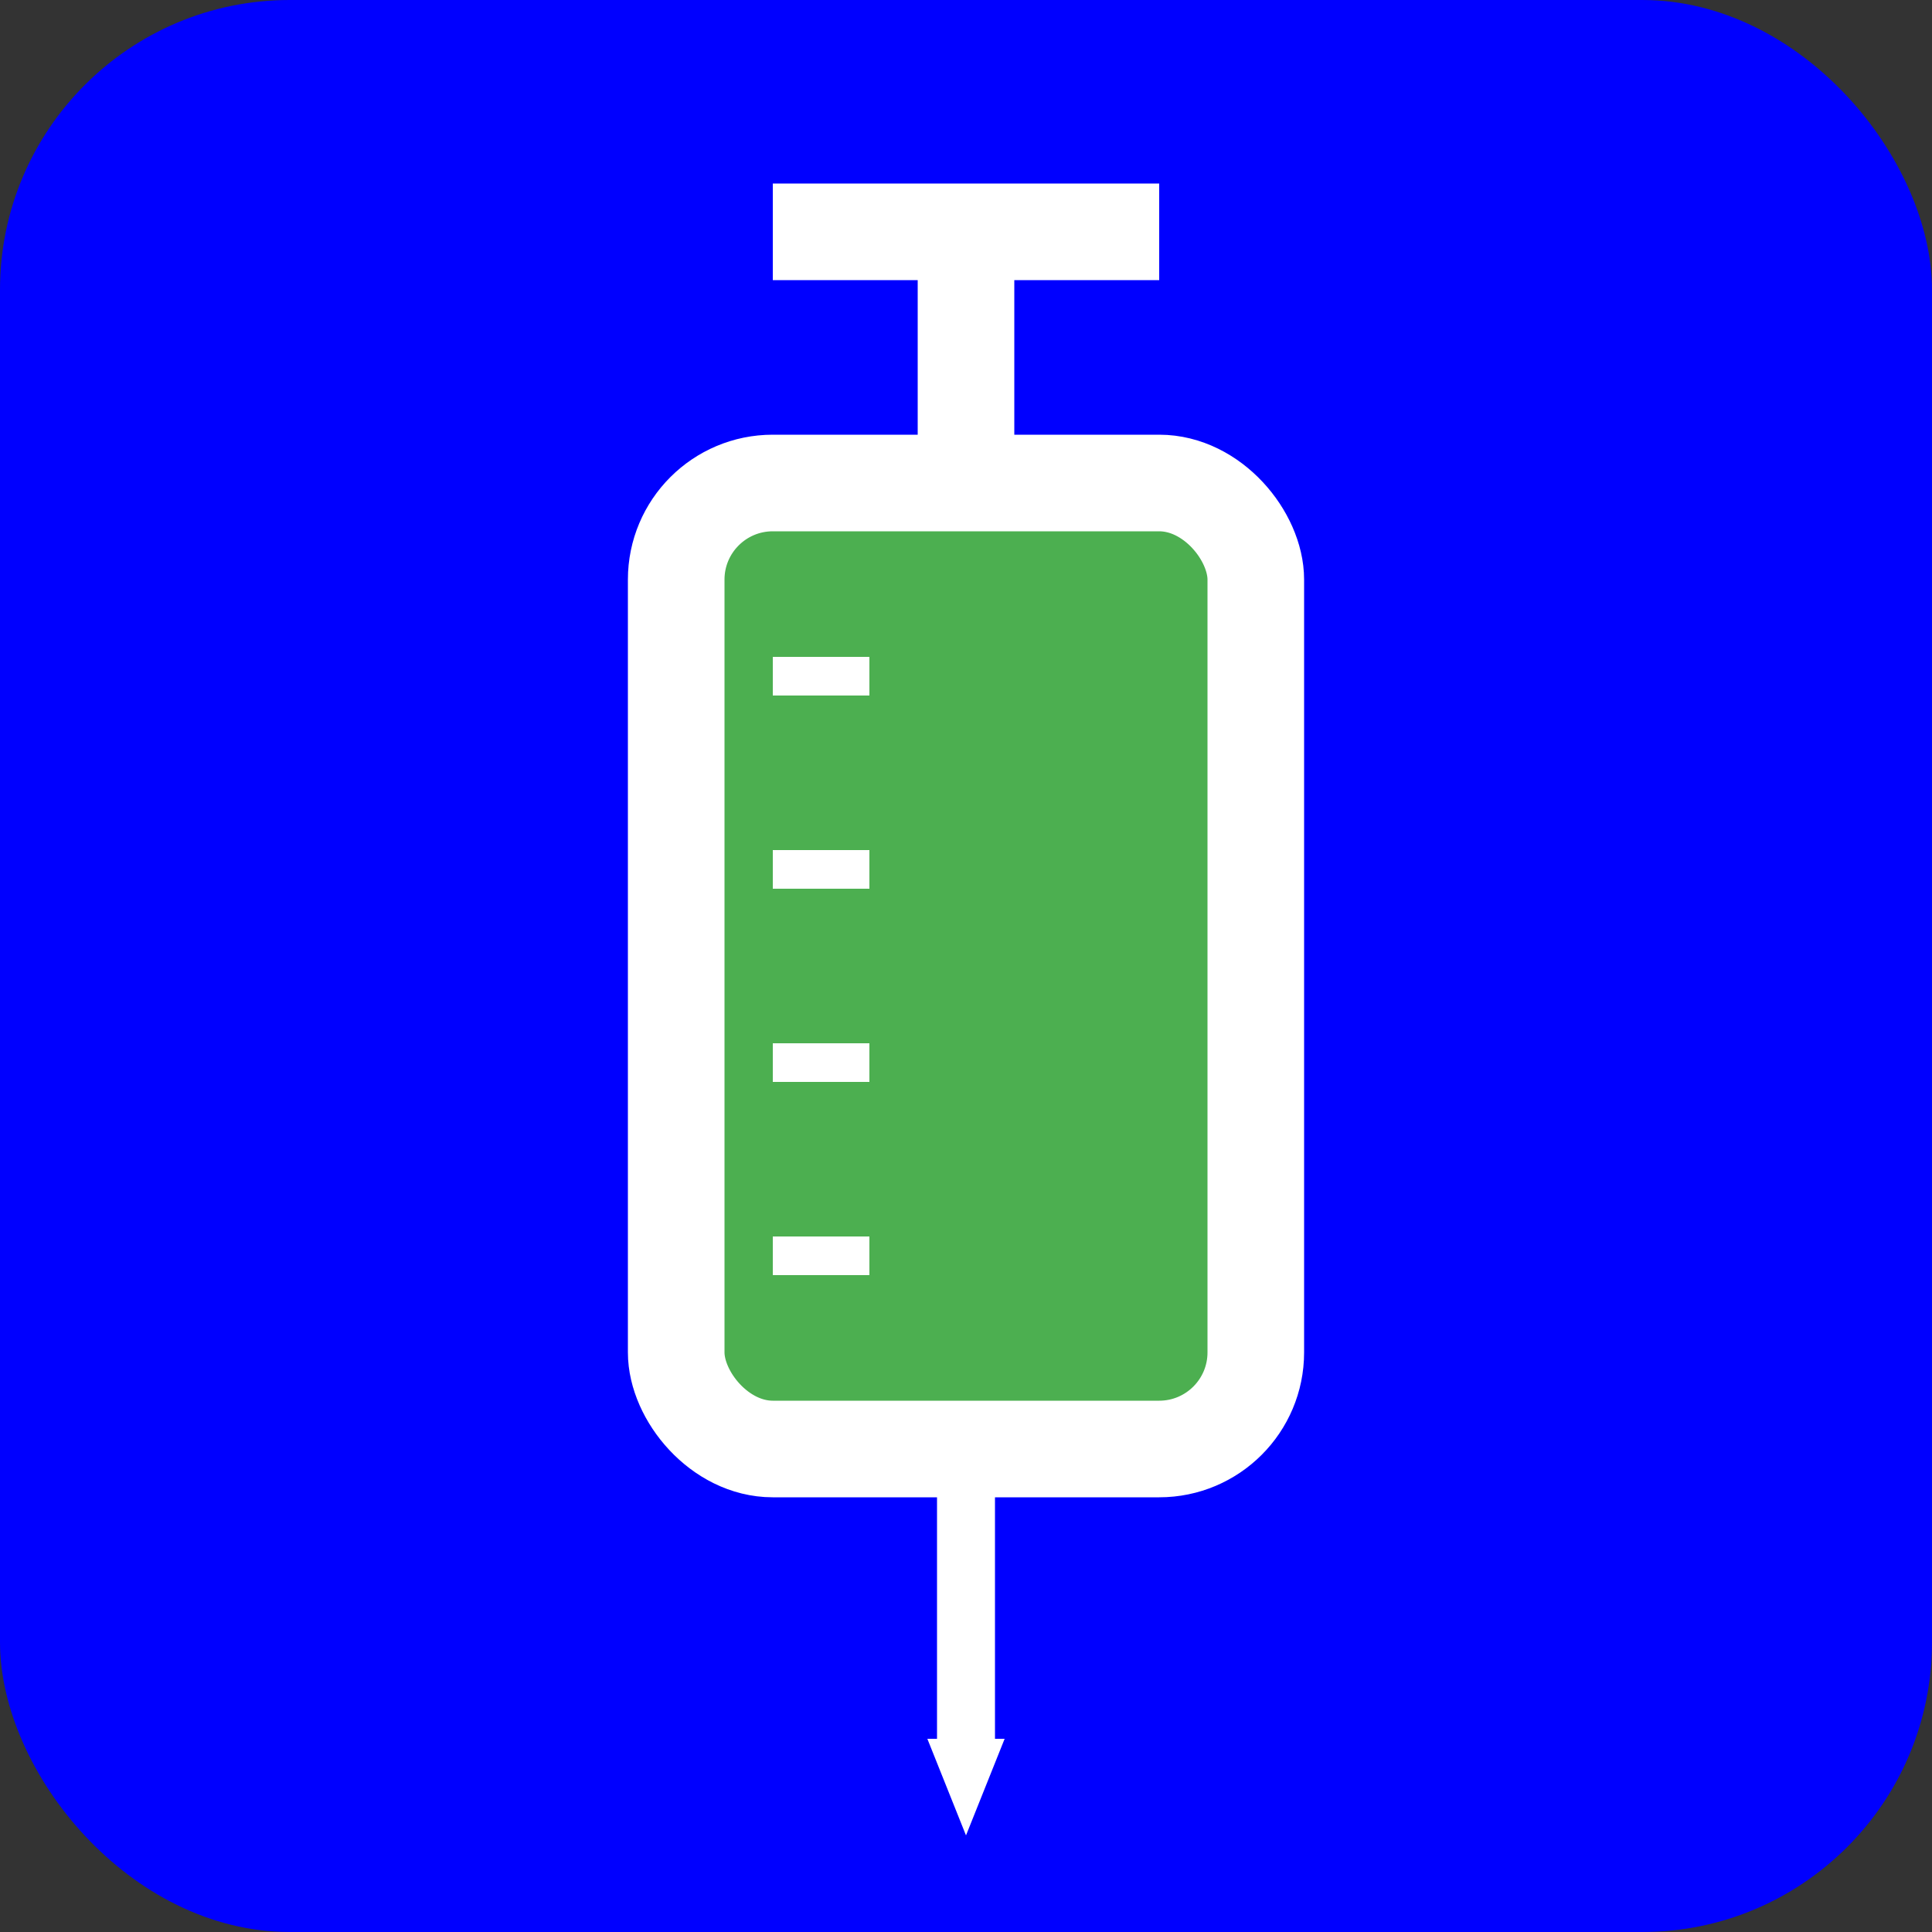 <svg xmlns="http://www.w3.org/2000/svg" viewBox="0 0 100 100">
  <rect x="0" y="0" width="100" height="100" fill="#333333" stroke="none"/>
  <rect width="100" height="100" fill="#0000FF" rx="15"/>
  <rect x="35" y="25" width="30" height="50" fill="#4CAF50" stroke="#FFFFFF" stroke-width="5" rx="5"/>
  <line x1="50" y1="10" x2="50" y2="25" stroke="#FFFFFF" stroke-width="5"/>
  <line x1="40" y1="12" x2="60" y2="12" stroke="#FFFFFF" stroke-width="5"/>
  <line x1="50" y1="75" x2="50" y2="90" stroke="#FFFFFF" stroke-width="3"/>
  <polygon points="48,90 52,90 50,95" fill="#FFFFFF"/>
  <!-- Graduation marks -->
  <line x1="40" y1="35" x2="45" y2="35" stroke="#FFFFFF" stroke-width="2"/>
  <line x1="40" y1="45" x2="45" y2="45" stroke="#FFFFFF" stroke-width="2"/>
  <line x1="40" y1="55" x2="45" y2="55" stroke="#FFFFFF" stroke-width="2"/>
  <line x1="40" y1="65" x2="45" y2="65" stroke="#FFFFFF" stroke-width="2"/>
</svg>
